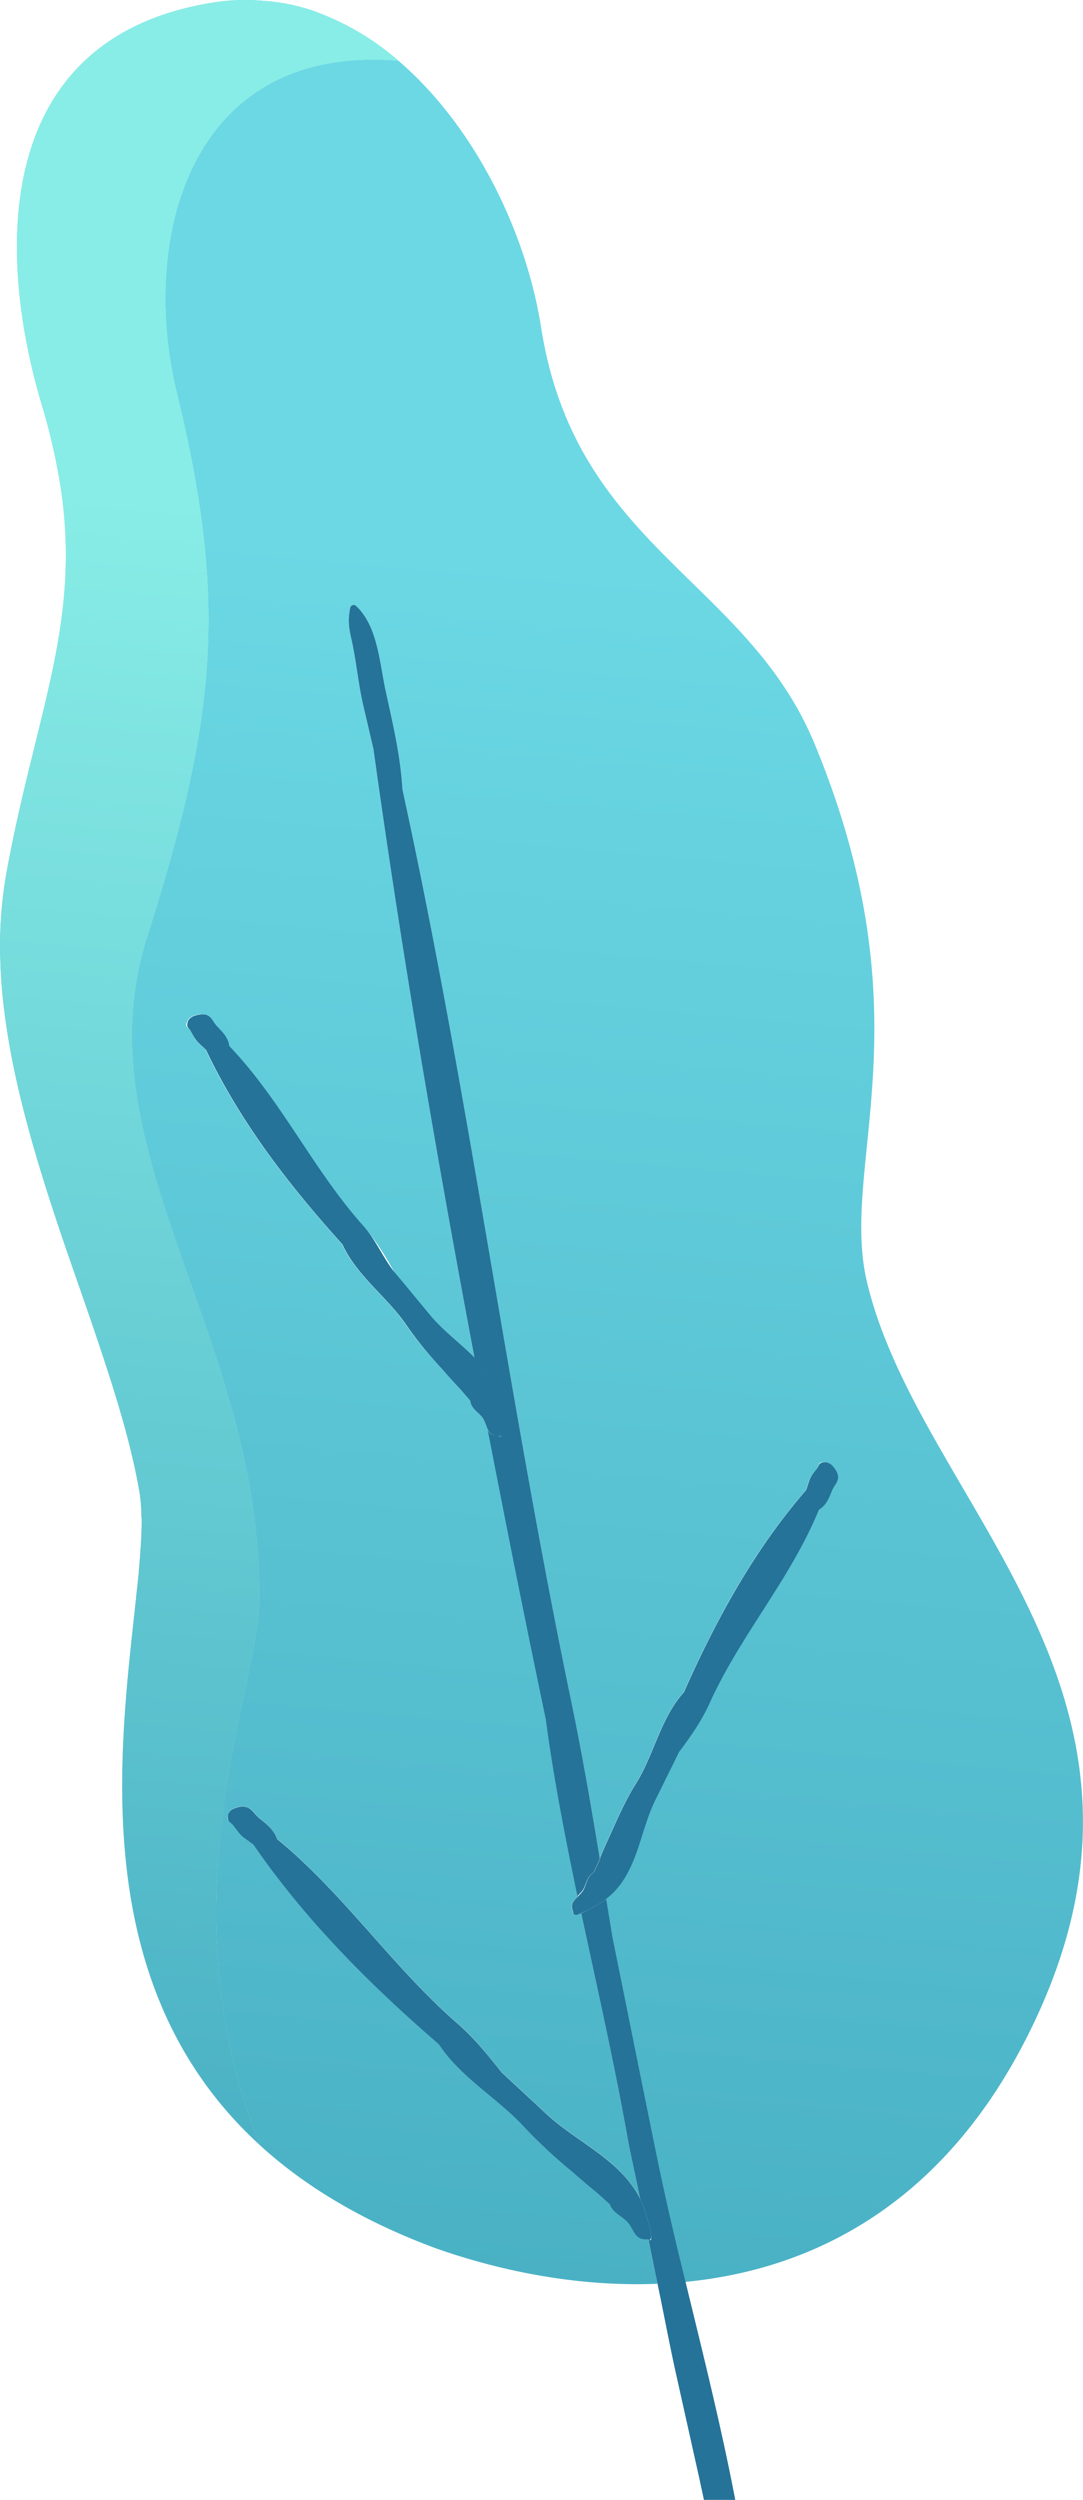 <svg xmlns="http://www.w3.org/2000/svg" xmlns:xlink="http://www.w3.org/1999/xlink" width="459.8" height="1060.8" viewBox="-0.026 0.015 459.731 1060.785" style=""><g><defs><linearGradient id="a" x1="120.48" y1="315.97" x2="120.48" y2="1062.74" gradientTransform="rotate(5.1 1127.077 22.926)" gradientUnits="userSpaceOnUse"><stop offset="0" stop-color="#6bd8e4"></stop><stop offset="1" stop-color="#49b0c4"></stop></linearGradient><linearGradient id="c" x1="104.59" y1="315.97" x2="104.59" y2="1062.74" xlink:href="#a"></linearGradient><linearGradient id="d" x1="39.7" y1="315.97" x2="39.7" y2="1062.74" xlink:href="#a"></linearGradient><linearGradient id="e" x1="119.61" y1="315.97" x2="119.61" y2="1062.74" xlink:href="#a"></linearGradient><linearGradient id="f" x1="154.96" y1="315.97" x2="154.96" y2="1062.74" xlink:href="#a"></linearGradient><linearGradient id="g" x1="126.45" y1="315.97" x2="126.45" y2="1062.74" xlink:href="#a"></linearGradient><linearGradient id="h" x1="58" y1="315.97" x2="58" y2="1062.74" xlink:href="#a"></linearGradient><linearGradient id="i" x1="85.74" y1="315.97" x2="85.74" y2="1062.74" xlink:href="#a"></linearGradient><linearGradient id="j" x1="120.39" y1="315.97" x2="120.39" y2="1062.74" xlink:href="#a"></linearGradient><linearGradient id="k" x1="306.47" y1="315.97" x2="306.47" y2="1062.74" xlink:href="#a"></linearGradient><linearGradient id="b" x1="173.08" y1="110.81" x2="173.08" y2="110.82" gradientTransform="rotate(5.1 1127.077 22.926)" gradientUnits="userSpaceOnUse"><stop offset="0" stop-color="#88ede6"></stop><stop offset="1" stop-color="#49b0c4"></stop></linearGradient><linearGradient id="l" x1="136.18" y1="305.15" x2="136.18" y2="1016.03" xlink:href="#b"></linearGradient><linearGradient id="m" x1="115.69" y1="90.6" x2="115.69" y2="90.62" xlink:href="#b"></linearGradient><linearGradient id="n" x1="120.04" y1="305.15" x2="120.04" y2="1016.03" xlink:href="#b"></linearGradient><linearGradient id="o" x1="48.38" y1="305.15" x2="48.38" y2="1016.03" xlink:href="#b"></linearGradient><linearGradient id="p" x1="118.76" y1="305.15" x2="118.76" y2="1016.03" xlink:href="#b"></linearGradient><linearGradient id="q" x1="120.41" y1="305.15" x2="120.41" y2="1016.03" xlink:href="#b"></linearGradient><linearGradient id="r" x1="120.47" y1="305.15" x2="120.47" y2="1016.03" xlink:href="#b"></linearGradient><linearGradient id="s" x1="41.59" y1="305.15" x2="41.59" y2="1016.03" xlink:href="#b"></linearGradient><linearGradient id="t" x1="37.97" y1="305.15" x2="37.97" y2="1016.03" xlink:href="#b"></linearGradient><linearGradient id="u" x1="105.76" y1="315.97" x2="105.76" y2="1062.74" xlink:href="#a"></linearGradient><linearGradient id="v" x1="105.76" y1="305.15" x2="105.76" y2="1016.03" xlink:href="#b"></linearGradient></defs><g data-name="Layer 2"><path d="M58 675.3c.3-2.5.6-5.1.8-7.5-.3 2.4-.5 5-.8 7.5z" fill="url(#a)"></path><path d="M93.1.7A85.5 85.5 0 0 1 112 .4a85.5 85.5 0 0 0-18.9.3z" fill="url(#c)"></path><path d="M.9 421.2z" fill="url(#d)"></path><path d="M60 642.8a10.9 10.9 0 0 0 .1 1.8 10.9 10.9 0 0 1-.1-1.8z" fill="url(#e)"></path><path d="M134.5 5.2a113.5 113.5 0 0 1 34.6 20.5 111.5 111.5 0 0 0-34.6-20.5z" fill="url(#f)"></path><path d="M115.4.7a82.1 82.1 0 0 1 17.8 4 83.4 83.4 0 0 0-17.8-4z" fill="url(#g)"></path><path d="M26 524.1C14.6 490.3 4.1 455.3.9 421.2c3.2 34.1 13.7 69.1 25.1 102.9z" fill="url(#h)"></path><path d="M43 573.6c-5.3-16.1-11.3-32.7-17-49.5 5.7 16.8 11.7 33.4 17 49.5z" fill="url(#i)"></path><path d="M59.6 657.5c.1-.9.1-1.9.2-2.8-.1.9-.1 1.9-.2 2.8z" fill="url(#j)"></path><path d="M345.8 315.7c-28.9-69.9-101.5-83.6-116.1-176.6-6.5-41.5-28.8-86.1-60.6-113.3C80.2 18.4 59.2 101.5 75 166.5c21.3 87.7 17.5 136.6-12.6 231.2-28.9 90.6 49.4 170 47.6 282.4-.6 36.9-41 126 .2 230-73.4-67.4-59.4-167.3-52.6-230.9-8.6 79.9-28.6 217.4 127.8 275 29.2 10.2 61.5 16.2 93.7 14.9-1.3-6.3-2.6-12.5-3.8-18.8l-.2-.2c-5.1.5-5.8-2.9-7.9-6.2s-7-4.5-8.4-8.7l-5.7-5.1q-5.1-4.1-9.9-8.4a217.5 217.5 0 0 1-20.5-19c-11.1-12.2-26.9-21-36.2-35l-1-1c-28.8-24.9-56.3-52.5-78-84.1l-4.4-3.2c-2-1.6-3.1-4.1-5-5.8s-1.7-1.6-1.3-3.9a4.2 4.2 0 0 1 1.9-2.1c7.3-3.2 8.6 1.6 11.4 3.9s6.1 4.8 7.5 8.8c28.4 23.3 48.9 54.2 76.5 78.2 7.1 6.2 13 13.4 18.8 20.8l19.4 18c12.6 11.6 31.2 19.2 39.4 35.6-1.6-8.4-3.6-16.7-5.2-25.2-5.6-31.6-12.9-63.8-19.8-96a7.3 7.3 0 0 1-2.2.9c-.3.1-1.5-.4-1.4-.7l.2-.4c-1.6-3.5.1-5 2-6.8-5.2-25-10.1-50-13.4-74.8l-1-4.9c-8.2-39.1-16-78.5-23.7-118.1-.6-1.2-1-2.5-1.6-3.9-1.3-3.3-5.6-4.6-6-8.6l-4.4-5.1c-2.6-2.7-5.1-5.5-7.5-8.3a162 162 0 0 1-15.4-18.8c-8.1-11.9-21.1-20.9-27.2-34.3l-.8-.9c-22.2-24.6-42.8-51.4-57.1-81.6l-3.5-3.3c-1.5-1.6-2-3.9-3.6-5.5s-1.2-1.6-.4-3.7a5 5 0 0 1 2.2-1.8c7.3-2.5 7.7 2 9.9 4.2s4.8 4.8 5.3 8.5c22.2 23.2 35.6 52.5 56.9 76.3 5.4 6 9.6 13 13.6 20.1s9.7 11.7 14.7 17.7 12.9 11.9 19.1 18.3c-16.2-85.9-31-172.5-42.9-258.3l-4.5-19.3c-2-8.9-2.8-18.1-4.8-27.1-1.2-5.3-1.6-8.3-.6-13.4a1.5 1.5 0 0 1 2.6-.9c9.3 8.8 9.9 24.6 12.7 37 3.1 14.1 6.1 27 6.9 40.8 28.1 128.6 45 259.2 71.9 388 4.5 21.8 8.3 43.8 11.9 65.8v-.4q2.1-5.1 4.5-10.2c3.3-7.4 6.6-14.8 10.9-21.6 7.5-12.1 10.4-27.7 20.2-38.5l.5-1.1c13.4-30.1 29.6-59.6 51.4-84.7l1.5-4.5c.8-2.1 2.8-3.5 3.6-5.5s1-1.8 3.2-1.8a4.8 4.8 0 0 1 2.6 1.2c5.2 5.7 1.3 7.9.1 10.8s-2.4 6.2-5.6 8.2C335.4 670.2 314 694.1 301 723c-3.4 7.4-8 14-12.9 20.5-3.3 6.8-6.7 13.6-10.1 20.5-6.7 13.5-7.5 31.6-20.8 41.8l2.7 16.5c6.3 30.9 12.5 62 19 93.7 3.5 17 7.6 34.6 12 52.3 55.9-5.4 110.3-34.4 145.6-105C509 718.5 390.5 639 368 543.9c-11.8-49.7 26.2-111.1-22.2-228.2z" fill="url(#k)"></path><path fill="url(#b)" d="M169.1 25.8z"></path><path d="M133.2 4.7l1.3.5z" fill="url(#l)"></path><path d="M112 .4c1.1.1 2.3.1 3.4.3-1.1-.2-2.3-.2-3.4-.3z" fill="url(#m)"></path><path d="M60.1 644.6z" fill="url(#n)"></path><path d="M24.6 200.5a188.1 188.1 0 0 1 2.8 48.8 188.1 188.1 0 0 0-2.8-48.8z" fill="url(#o)"></path><path d="M60 642.8a74.8 74.8 0 0 0-.7-8.8 74.8 74.8 0 0 1 .7 8.8z" fill="url(#p)"></path><path d="M57.6 679.2c.2-1.3.3-2.6.4-3.9-.1 1.3-.2 2.6-.4 3.9z" fill="url(#q)"></path><path d="M58.8 667.8c.3-3.6.6-7 .8-10.3-.2 3.3-.5 6.7-.8 10.3z" fill="url(#r)"></path><path d="M2.6 370.9c3.6-20 7.9-37.5 11.9-53.6-4 16.1-8.3 33.6-11.9 53.6z" fill="url(#s)"></path><path d="M0 404.2a176.1 176.1 0 0 1 2.6-33.3A176.1 176.1 0 0 0 0 404.2z" fill="url(#t)"></path><path d="M110.2 910.1c-41.2-104-.8-193.1-.2-230 1.8-112.4-76.5-191.8-47.6-282.4C92.5 303.1 96.3 254.2 75 166.5c-15.8-65 5.2-148.1 94.1-140.7a113.5 113.5 0 0 0-34.6-20.6l-1.3-.5a82.1 82.1 0 0 0-17.8-4c-1.1-.2-2.3-.2-3.4-.3a85.5 85.5 0 0 0-18.9.3C-3.7 14.3-1.7 107.3 17.8 172.2a255.6 255.6 0 0 1 6.8 28.3 188.1 188.1 0 0 1 2.8 48.8c-1.6 22.7-7 43.9-12.9 68-4 16.1-8.3 33.6-11.9 53.6A176.1 176.1 0 0 0 0 404.2c.1 5.6.4 11.3.9 17 3.2 34.1 13.7 69.1 25.1 102.9 5.7 16.8 11.7 33.4 17 49.5 7.1 21.3 13.2 41.7 16.3 60.4a74.8 74.8 0 0 1 .7 8.8 10.9 10.9 0 0 0 .1 1.8c0 3.2-.1 6.5-.3 10.1-.1.9-.1 1.9-.2 2.8-.2 3.3-.5 6.7-.8 10.3s-.5 5-.8 7.5-.2 2.6-.4 3.9c-6.8 63.6-20.8 163.5 52.6 230.9z" fill="url(#u)"></path><path d="M110.2 910.1c-41.2-104-.8-193.1-.2-230 1.8-112.4-76.5-191.8-47.6-282.4C92.5 303.1 96.3 254.2 75 166.5c-15.8-65 5.2-148.1 94.1-140.7a113.5 113.5 0 0 0-34.6-20.6l-1.3-.5a82.1 82.1 0 0 0-17.8-4c-1.1-.2-2.3-.2-3.4-.3a85.5 85.5 0 0 0-18.9.3C-3.7 14.3-1.7 107.3 17.8 172.2a255.6 255.6 0 0 1 6.8 28.3 188.1 188.1 0 0 1 2.8 48.8c-1.6 22.7-7 43.9-12.9 68-4 16.1-8.3 33.6-11.9 53.6A176.1 176.1 0 0 0 0 404.2c.1 5.6.4 11.3.9 17 3.2 34.1 13.7 69.1 25.1 102.9 5.7 16.8 11.7 33.4 17 49.5 7.1 21.3 13.2 41.7 16.3 60.4a74.8 74.8 0 0 1 .7 8.8 10.9 10.9 0 0 0 .1 1.8c0 3.2-.1 6.5-.3 10.1-.1.9-.1 1.9-.2 2.8-.2 3.3-.5 6.7-.8 10.3s-.5 5-.8 7.5-.2 2.6-.4 3.9c-6.8 63.6-20.8 163.5 52.6 230.9z" fill="url(#v)"></path><path d="M260 822.3l-2.7-16.5a28.1 28.1 0 0 1-5.6 3.5l-2.2 1.2-1 .5-.2.2h-.1l-1.5.6c6.9 32.2 14.2 64.4 19.8 96 1.6 8.5 3.6 16.8 5.2 25.2a39.9 39.9 0 0 1 2.9 8c.3.9.5 1.7.8 2.7l.3 1.2.2.2h-.1c.2 1.4.6 2.7.7 4.2s-.8 1.4-1 1.2l-.2-.2c1.2 6.3 2.5 12.5 3.8 18.8 2.6 12.4 4.9 24.8 7.6 37.1l10.1 45.3 2 9.3h13.3c-5.9-30.9-13.7-62-21.1-92.5-4.4-17.7-8.5-35.3-12-52.3-6.5-31.7-12.7-62.8-19-93.7z" fill="#257398"></path><path d="M252 794.5l2.6-5.7c-3.6-22-7.4-44-11.9-65.8-26.9-128.8-43.8-259.4-71.9-388-.8-13.8-3.8-26.7-6.9-40.8-2.8-12.4-3.4-28.2-12.7-37a1.5 1.5 0 0 0-2.6.9c-1 5.1-.6 8.1.6 13.4 2 9 2.8 18.2 4.8 27.1l4.5 19.3c11.9 85.8 26.7 172.4 42.9 258.3 6.4 6.5 11.4 14 11.7 24.5.1.8.1 1.6.2 2.5v1.4h-.1c-.1 1.3.1 2.5-.1 3.9s-1 1.3-1.2 1l-.3-.4c-2.7.1-3.8-.9-4.6-2.3 7.7 39.6 15.5 79 23.7 118.1l1 4.9c3.3 24.8 8.2 49.8 13.4 74.8l1.2-1.3c2.7-2.4 2.2-6.8 5.7-8.8z" fill="#257398"></path><path d="M211.8 609.2l.3.4c.2.3 1.1-.6 1.2-1s0-2.6.1-3.9h.1v-1.4c-.1-.9-.1-1.7-.2-2.5-.3-10.5-5.3-18-11.7-24.5s-13.7-11.8-19.1-18.3-9.8-11.9-14.7-17.7-8.2-14.1-13.6-20.1c-21.3-23.8-34.7-53.1-56.9-76.3-.5-3.7-2.9-6-5.3-8.5s-2.6-6.7-9.9-4.2a5 5 0 0 0-2.2 1.8c-.8 2.1-.5 2.7.4 3.7s2.1 3.9 3.6 5.5l3.5 3.3c14.3 30.2 34.9 57 57.1 81.6l.8.9c6.1 13.4 19.1 22.4 27.2 34.3a162 162 0 0 0 15.2 18.7c2.4 2.8 4.9 5.6 7.5 8.3l4.4 5.1c.4 4 4.7 5.3 6 8.6.6 1.4 1 2.7 1.6 3.9s1.9 2.4 4.6 2.3z" fill="#257398"></path><path d="M276.5 949.3c-.1-1.5-.5-2.8-.7-4.2h.1l-.2-.2-.3-1.2c-.3-1-.5-1.8-.8-2.7a39.9 39.9 0 0 0-2.9-8c-8.2-16.4-26.8-24-39.4-35.6l-19.4-18c-5.8-7.4-11.7-14.6-18.8-20.8-27.6-24-48.1-54.9-76.5-78.2-1.4-4-4.4-6.3-7.5-8.8s-4.1-7.1-11.4-3.9a4.2 4.2 0 0 0-1.9 2.1c-.4 2.3.1 3 1.3 3.9s3 4.2 5 5.8l4.4 3.2c21.7 31.6 49.2 59.2 78 84.1l1 1c9.3 14 25.1 22.8 36.2 35a217.5 217.5 0 0 0 20.5 19q4.8 4.3 9.9 8.4l5.7 5.1c1.4 4.2 6.2 5.3 8.4 8.7s2.8 6.7 7.9 6.2l.2.2.2.2c.2.1 1.1-.9 1-1.3z" fill="#257398"></path><path d="M248.3 811.2l.2-.2 1-.5 2.2-1.2a28.1 28.1 0 0 0 5.6-3.5c13.3-10.2 14.1-28.3 20.8-41.8 3.4-6.9 6.8-13.7 10.1-20.5 4.9-6.5 9.5-13.1 12.9-20.5 13-28.9 34.4-52.8 46.5-82.3 3.2-2 4.3-5 5.6-8.2s5.1-5.1-.1-10.8a4.8 4.8 0 0 0-2.6-1.2c-2.2 0-2.7.6-3.2 1.8s-2.8 3.4-3.6 5.5l-1.5 4.5c-21.8 25.1-38 54.6-51.4 84.7l-.5 1.1c-9.8 10.8-12.7 26.4-20.2 38.5-4.3 6.8-7.6 14.2-10.9 21.6q-2.4 5.1-4.5 10.2v.4l-2.6 5.7c-3.5 2-3 6.4-5.5 8.9l-1.2 1.3c-1.9 1.8-3.6 3.3-2 6.8l-.2.4c-.1.3 1.1.8 1.4.7a7.3 7.3 0 0 0 2.2-.9l1.5-.6z" fill="#257398"></path></g></g></svg>